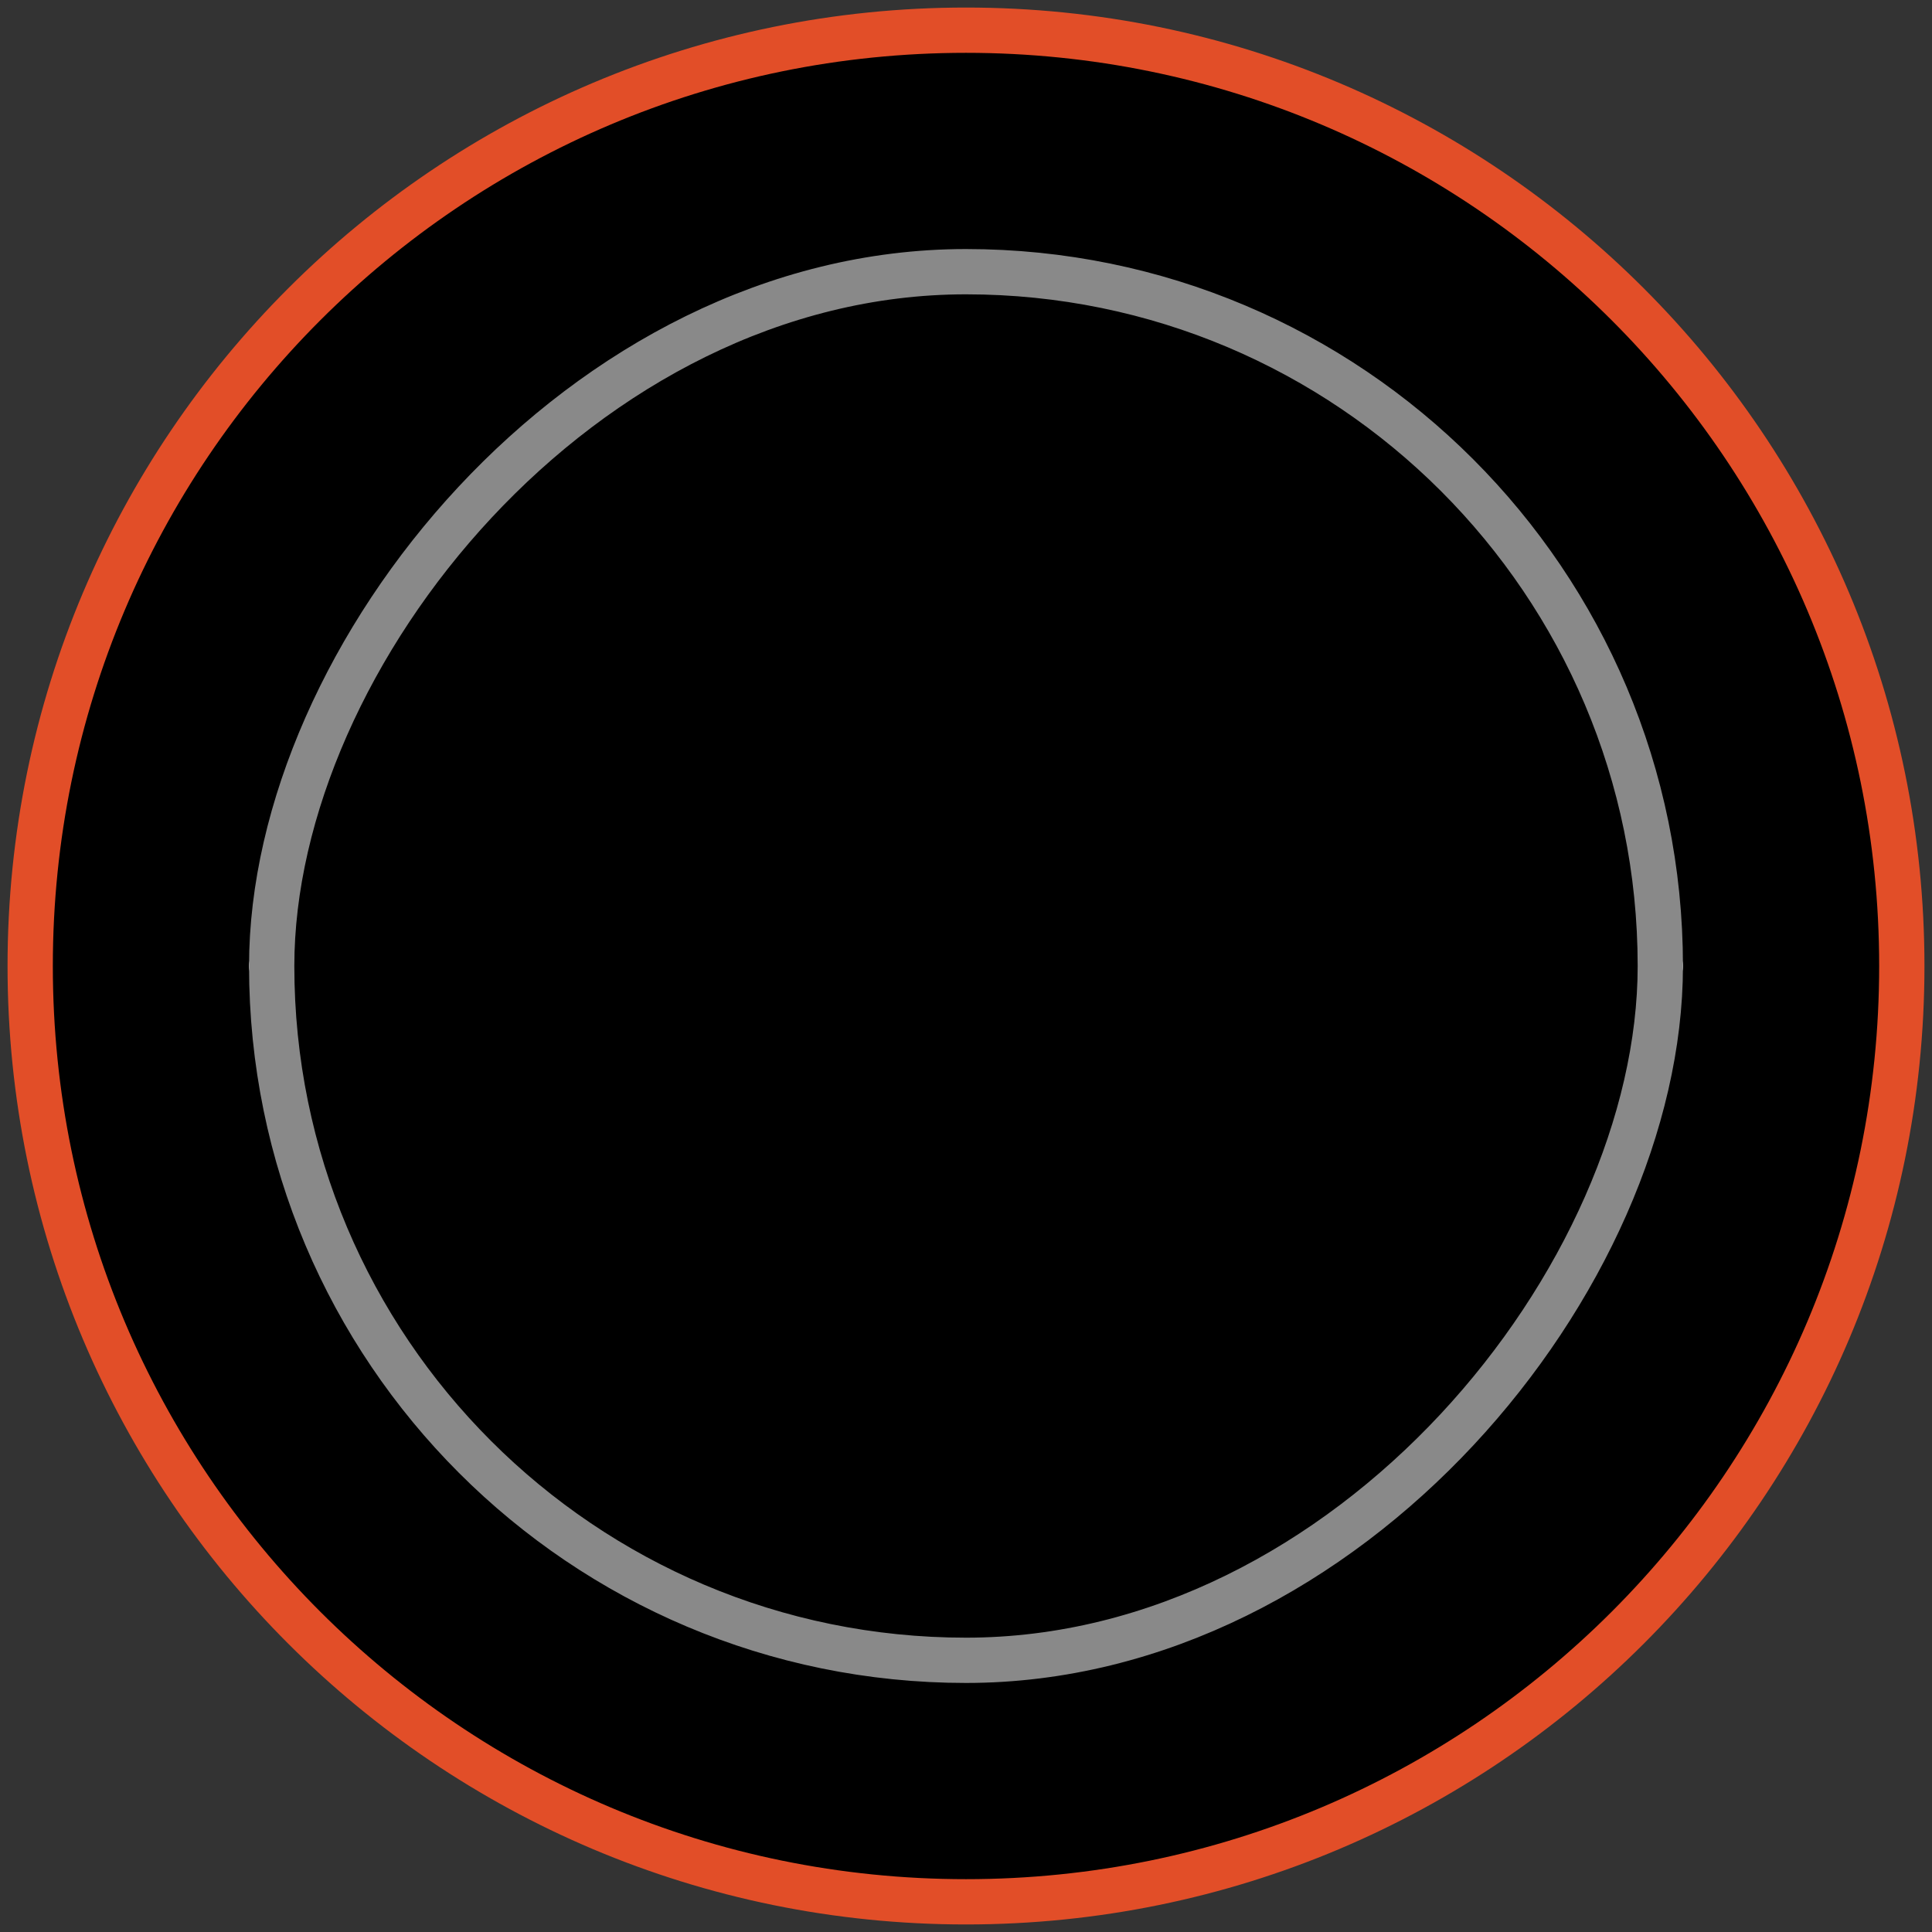 <svg xmlns="http://www.w3.org/2000/svg" width="64" height="64" viewBox="0 0 64 64" fill="none">
<rect x="0" y="0" width="64" height="64" fill="#333333" stroke="none"/>
<path d="M1 32C1 14.879 14.879 1 32 1C49.121 1 63 14.879 63 32C63 49.121 49.121 63 32 63C14.879 63 1 49.121 1 32Z" stroke="#e24e28" stroke-width="1.5" fill="#000000"/>
<path d="M9 32H21.155L26.57 19L36.818 45L42.305 32H55" stroke="white" stroke-width="1.5" stroke-linecap="round" stroke-linejoin="round" fill="#000000"/>
<rect width="46" height="46" rx="23" transform="matrix(1 0 0 -1 9 55)" stroke="#898989" stroke-width="1.5" stroke-linecap="round" stroke-linejoin="round" fill="#000000"/>
</svg>